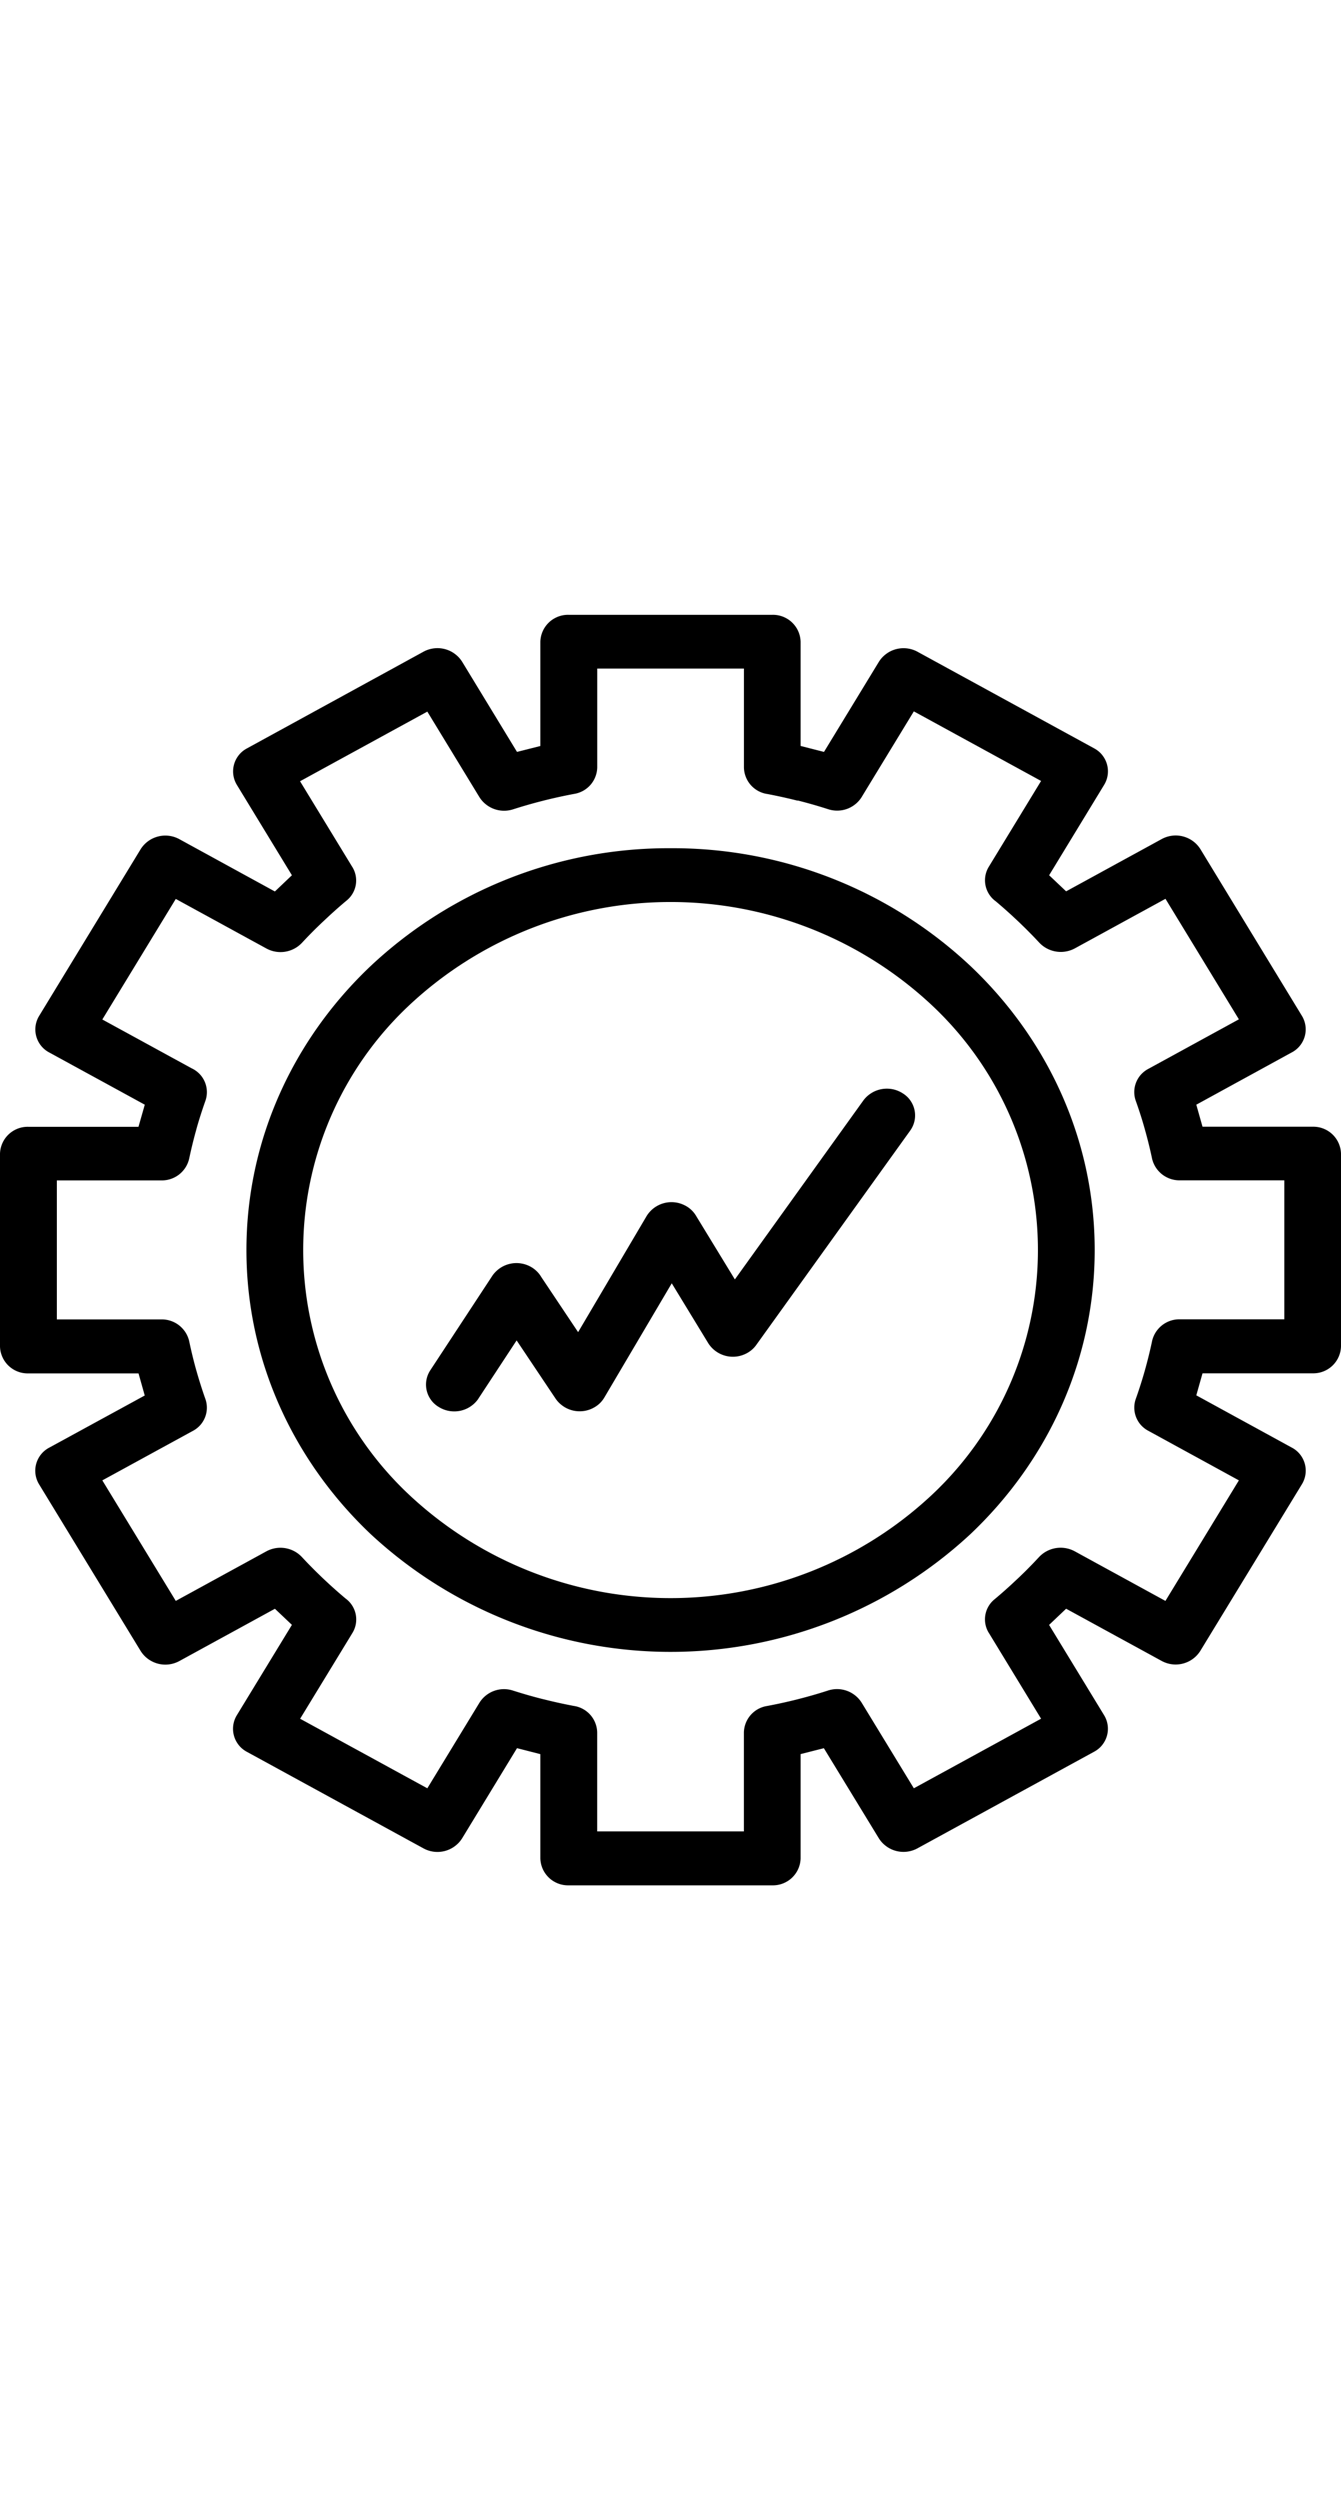 <svg xmlns="http://www.w3.org/2000/svg" width="84.91" height="158.248" viewBox="0 0 314.91 298.248">
  <g id="noun-optimal-6313824" transform="translate(-9.19 -9.22)">
    <g id="Group_2" data-name="Group 2" transform="translate(9.19 9.22)">
      <path id="Path_2" data-name="Path 2"
        d="M197.22,40.01l5.47,1.392L215.6,20.216a6.846,6.846,0,0,1,9.06-2.32l41.39,22.626A6.112,6.112,0,0,1,268.5,49.1L255.56,70.355l3.99,3.779,22.41-12.255a6.858,6.858,0,0,1,9.09,2.292l23.89,39.219a6.113,6.113,0,0,1-2.43,8.571l-22.39,12.255,1.46,5.171h25.85a6.5,6.5,0,0,1,6.67,6.317v45.252a6.5,6.5,0,0,1-6.67,6.317H291.58l-1.46,5.171,22.39,12.246a6.12,6.12,0,0,1,2.42,8.609L291.04,252.47a6.846,6.846,0,0,1-9.06,2.32l-22.43-12.255-4,3.8,12.94,21.234a6.11,6.11,0,0,1-2.45,8.581l-41.39,22.626a6.849,6.849,0,0,1-9.05-2.3l-12.94-21.2-5.46,1.383v24.492a6.5,6.5,0,0,1-6.67,6.317H142.75a6.5,6.5,0,0,1-6.67-6.317V276.669l-5.48-1.4-12.91,21.2a6.846,6.846,0,0,1-9.06,2.32L67.22,276.157a6.12,6.12,0,0,1-2.42-8.609l12.94-21.224-3.99-3.779L51.34,254.8a6.858,6.858,0,0,1-9.09-2.292L18.36,213.318a6.12,6.12,0,0,1,2.42-8.609l22.4-12.227-1.46-5.19H15.86a6.5,6.5,0,0,1-6.67-6.317V135.723a6.5,6.5,0,0,1,6.67-6.317H41.71l1.48-5.19L20.81,111.989a6.112,6.112,0,0,1-2.45-8.581L42.25,64.189A6.858,6.858,0,0,1,51.34,61.9l22.4,12.265,4-3.807L64.8,49.121a6.113,6.113,0,0,1,2.43-8.571L108.6,17.9a6.858,6.858,0,0,1,9.09,2.292L130.6,41.4l5.48-1.383V15.537a6.5,6.5,0,0,1,6.67-6.317h47.78a6.5,6.5,0,0,1,6.67,6.317V40.019Zm-75.69,153.23a6.881,6.881,0,0,1-9.17,2.017,6.116,6.116,0,0,1-2.13-8.685l14.58-22.2a6.881,6.881,0,0,1,9.17-2.017,6.51,6.51,0,0,1,2.3,2.282l8.67,12.975,16.1-27.276a6.857,6.857,0,0,1,9.04-2.443,6.376,6.376,0,0,1,2.52,2.349l9.15,14.992L211.95,123.2a6.887,6.887,0,0,1,9.24-1.648,6.094,6.094,0,0,1,1.74,8.751L186.9,180.454a6.508,6.508,0,0,1-2.28,2.074,6.858,6.858,0,0,1-9.09-2.292l-8.59-14.093-15.83,26.812a6.371,6.371,0,0,1-2.27,2.264,6.872,6.872,0,0,1-9.16-1.97l-9.17-13.7-8.99,13.685Zm45.13-129.23a102.129,102.129,0,0,1,70.4,27.627c18.05,17.095,29.2,40.677,29.2,66.7s-11.15,49.609-29.17,66.675a103.512,103.512,0,0,1-140.83.028c-18.05-17.095-29.2-40.677-29.2-66.7s11.15-49.609,29.17-66.675a102.152,102.152,0,0,1,70.43-27.655Zm61.02,36.539a89.808,89.808,0,0,0-122.04,0,78.761,78.761,0,0,0,0,115.583,89.808,89.808,0,0,0,122.04,0,78.761,78.761,0,0,0,0-115.583Zm-31.19-47.7c-2.23-.559-4.6-1.089-7.08-1.563a6.42,6.42,0,0,1-5.52-6.222V21.835H149.44V45.058a6.432,6.432,0,0,1-5.39,6.194c-2.44.455-4.78.976-7,1.525l-.25.066c-2.44.616-4.82,1.3-7.12,2.036a6.853,6.853,0,0,1-7.89-2.832L109.54,31.941,79.65,48.287,91.8,68.214a6.061,6.061,0,0,1-1.24,8.1c-1.69,1.4-3.5,3.021-5.4,4.821-1.79,1.667-3.48,3.381-5.09,5.114a6.928,6.928,0,0,1-8.31,1.307L50.47,75.914l-17.25,28.3L54.24,115.7a6.154,6.154,0,0,1,3.2,7.567c-.75,2.121-1.46,4.3-2.09,6.544l-.06.246c-.6,2.121-1.15,4.366-1.65,6.705a6.572,6.572,0,0,1-6.57,5.228H22.54V174.62H47.07a6.6,6.6,0,0,1,6.54,5.076c.5,2.377,1.04,4.612,1.62,6.677l.07.237c.67,2.377,1.39,4.631,2.14,6.743a6.156,6.156,0,0,1-2.99,7.454l-21.23,11.6L50.47,240.7l21.26-11.63a6.916,6.916,0,0,1,8.33,1.307c1.61,1.733,3.32,3.457,5.09,5.133,1.69,1.6,3.42,3.144,5.17,4.612a6.085,6.085,0,0,1,1.63,8.107L79.67,268.363l29.87,16.328,12.13-19.908a6.794,6.794,0,0,1,7.99-3.031c2.24.71,4.54,1.383,6.91,1.979l.26.057c2.24.568,4.61,1.089,7.08,1.563a6.42,6.42,0,0,1,5.52,6.222v23.232h34.45V271.573a6.432,6.432,0,0,1,5.39-6.194c2.44-.455,4.78-.975,6.99-1.525l.25-.066q3.585-.909,6.98-2a6.83,6.83,0,0,1,8.02,2.766l12.28,20.135,29.88-16.337-12.15-19.946a6.061,6.061,0,0,1,1.24-8.1q2.55-2.117,5.43-4.849c1.64-1.534,3.33-3.249,5.07-5.124a6.955,6.955,0,0,1,8.31-1.279l21.3,11.649,17.25-28.3-21.26-11.63a6.148,6.148,0,0,1-2.96-7.473c.78-2.178,1.5-4.432,2.15-6.743.59-2.093,1.14-4.3,1.63-6.592a6.572,6.572,0,0,1,6.59-5.37h24.52V141.974H286.27a6.607,6.607,0,0,1-6.54-5.1c-.49-2.339-1.06-4.631-1.69-6.857-.61-2.216-1.32-4.423-2.1-6.611a6.145,6.145,0,0,1,2.92-7.6l21.26-11.63-17.24-28.29-21.27,11.63a6.952,6.952,0,0,1-8.31-1.279c-1.61-1.733-3.32-3.457-5.1-5.143q-2.565-2.429-5.16-4.612a6.09,6.09,0,0,1-1.65-8.117l12.28-20.145L223.79,31.884,211.73,51.678a6.8,6.8,0,0,1-8.09,3.163c-2.31-.739-4.7-1.43-7.15-2.046Z"
        transform="translate(-9.19 -9.22)" />
    </g>
  </g>
</svg>